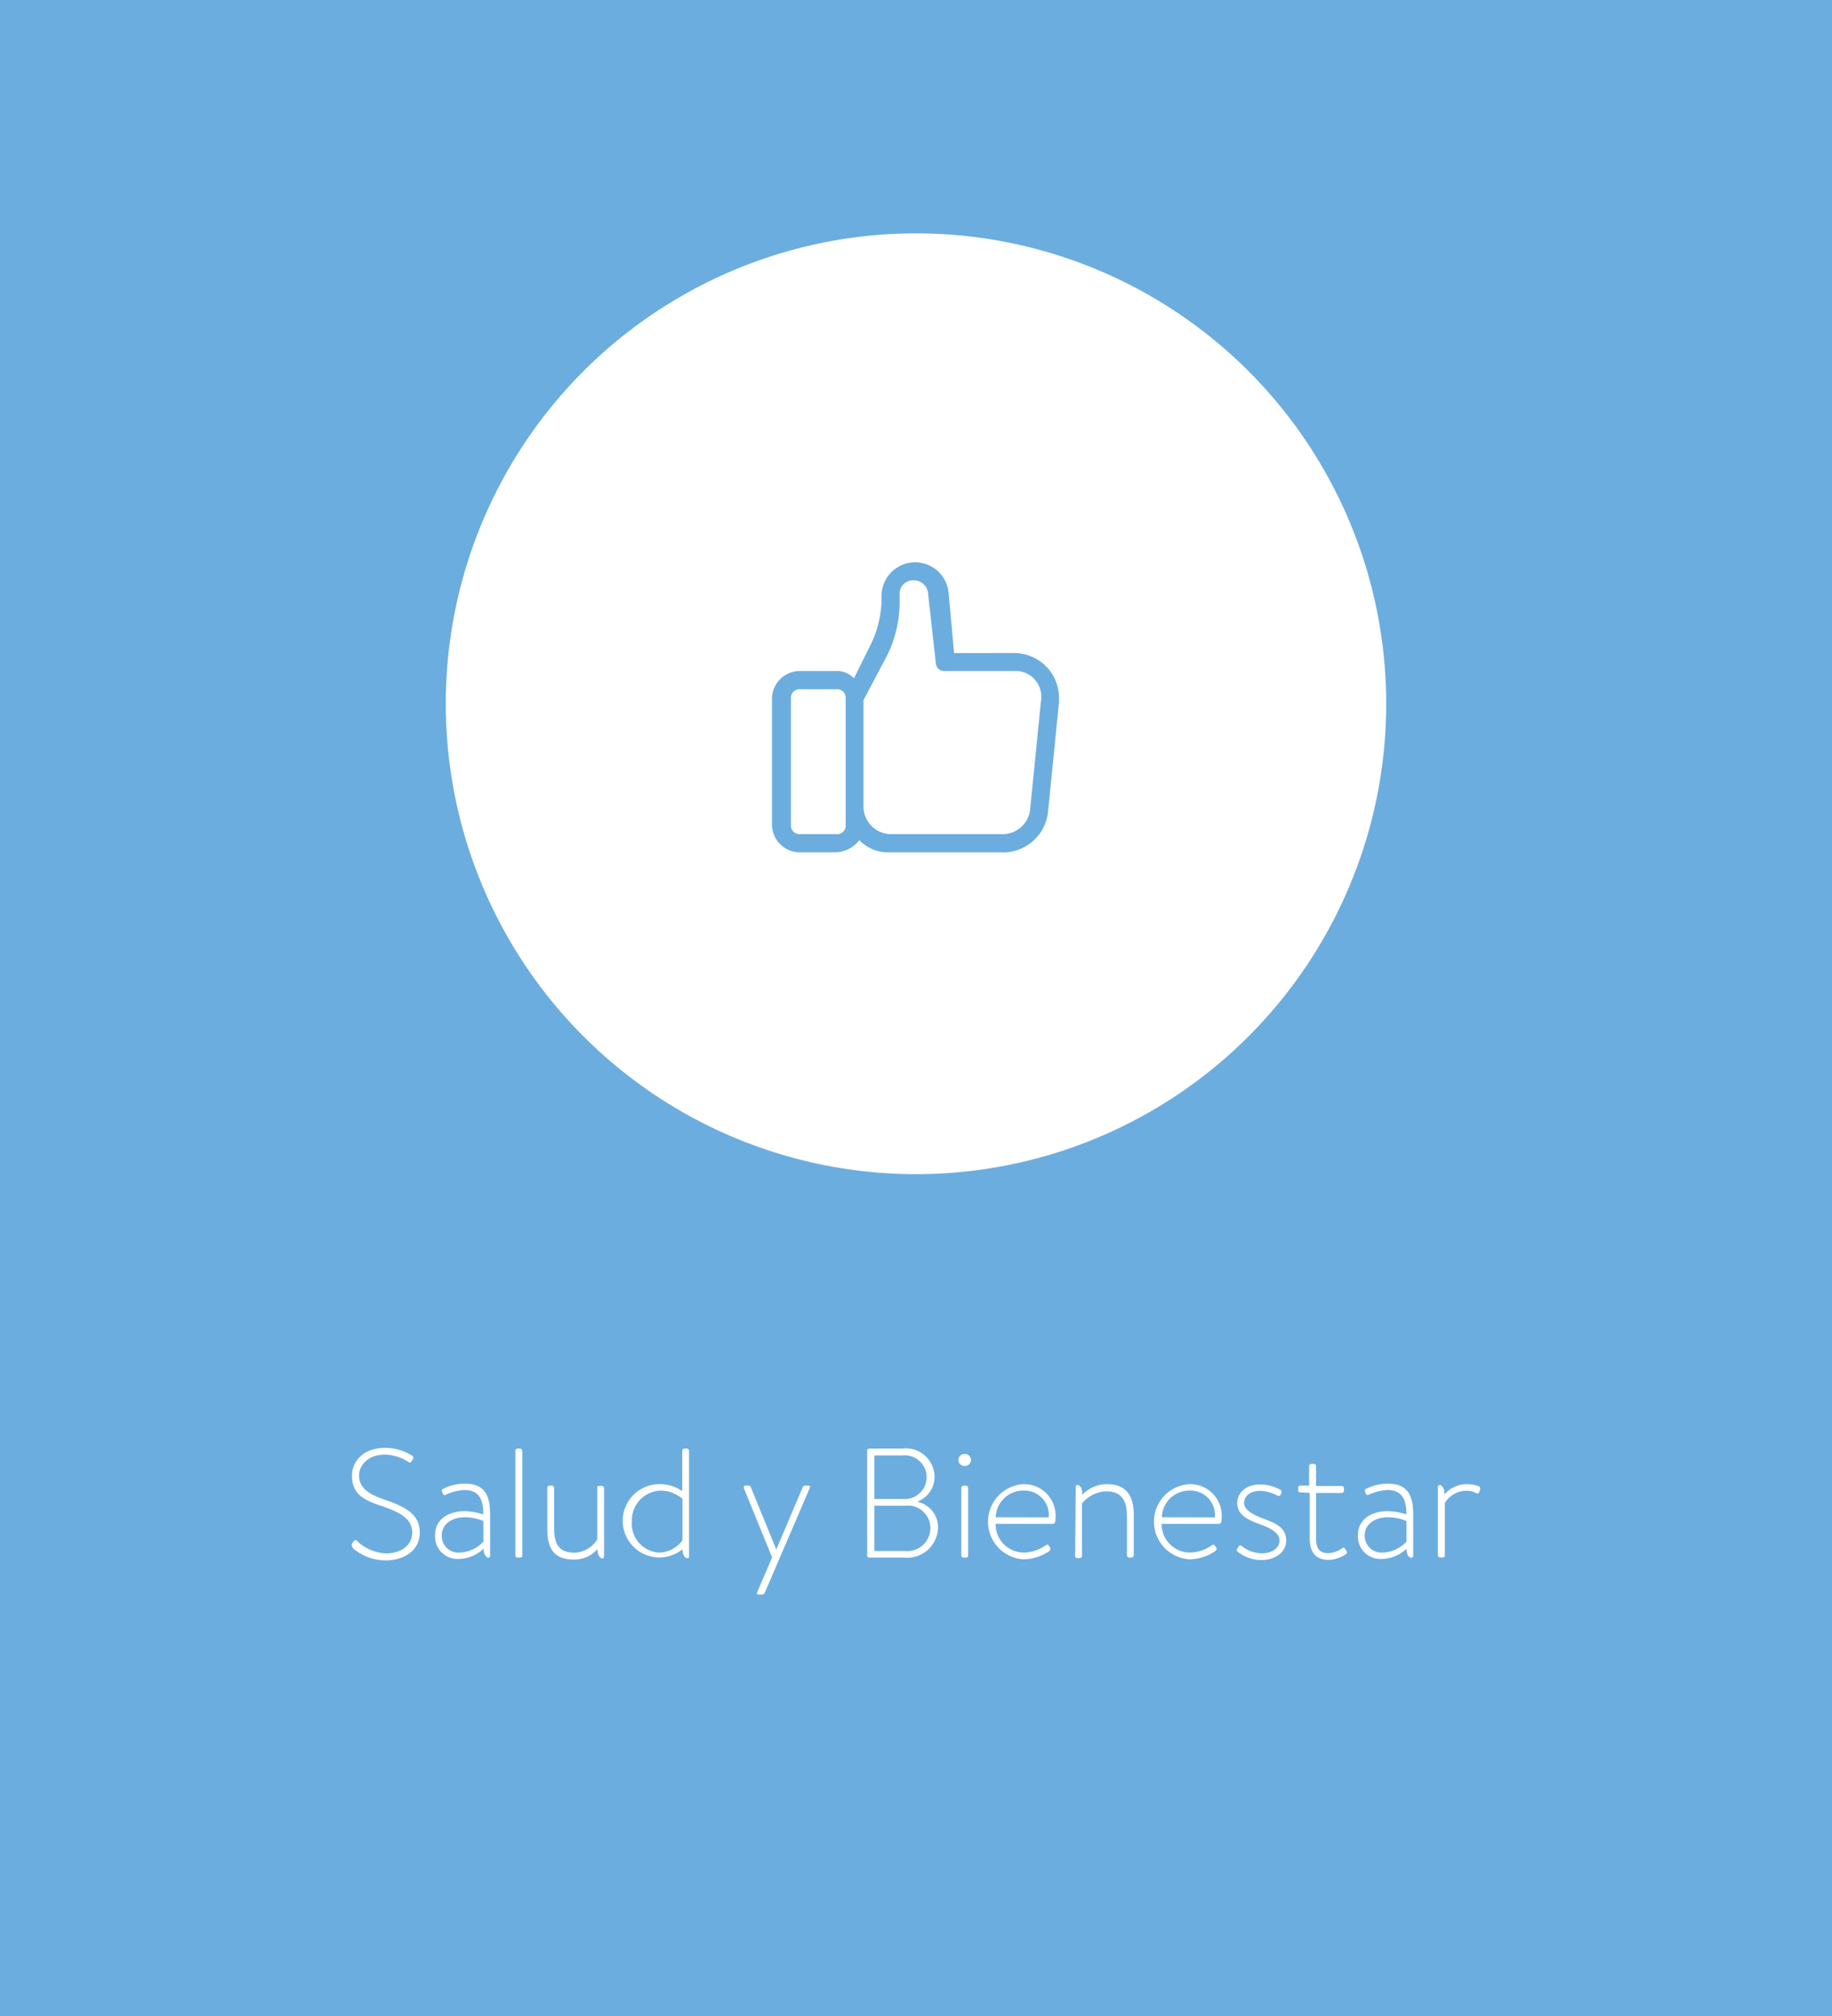 <svg xmlns="http://www.w3.org/2000/svg" viewBox="0 0 150 165"><defs><style>.cls-1{fill:#6caddf;}.cls-2{fill:#fff;}</style></defs><g id="Layer_2" data-name="Layer 2"><g id="Layer_1-2" data-name="Layer 1"><rect class="cls-1" width="150" height="165"/><circle class="cls-2" cx="75" cy="57.6" r="38.5"/><path class="cls-2" d="M28.85,126.3l.12-.16c.09-.1.18-.14.28,0a3.69,3.69,0,0,0,2.36,1c1.16,0,2.14-.62,2.14-1.71s-.93-1.64-2.48-2.16-2.45-1-2.45-2.51c0-1,.76-2.26,2.75-2.26a4.18,4.18,0,0,1,2.19.65.19.19,0,0,1,.05.27l-.1.17a.17.17,0,0,1-.28.06,3.79,3.79,0,0,0-1.87-.6c-1.57,0-2.16,1-2.16,1.7,0,1.08.83,1.55,2.12,2,1.74.6,2.85,1.21,2.85,2.69s-1.31,2.27-2.78,2.27a4.13,4.13,0,0,1-2.7-1C28.82,126.5,28.75,126.44,28.85,126.3Z"/><path class="cls-2" d="M38.06,123.68a5.27,5.27,0,0,1,1.51.27c0-1.18-.3-2-1.57-2a4.15,4.15,0,0,0-1.51.39.15.15,0,0,1-.23-.09l-.08-.17c0-.12,0-.18.09-.22a3.89,3.89,0,0,1,1.79-.43c1.77,0,2.07,1.16,2.07,2.56v3.3c0,.14-.05.2-.16.2s-.37-.24-.37-.65v-.09h0a3,3,0,0,1-2.06.84,1.83,1.83,0,0,1-1.91-2C35.61,124.54,36.51,123.68,38.06,123.68Zm-.48,3.39a2.78,2.78,0,0,0,2-.89v-1.69a4,4,0,0,0-1.51-.31c-1.13,0-1.9.61-1.9,1.48A1.36,1.36,0,0,0,37.58,127.07Z"/><path class="cls-2" d="M42.2,118.75a.18.18,0,0,1,.19-.19h.18a.2.2,0,0,1,.19.19v8.54a.17.17,0,0,1-.19.19h-.21c-.11,0-.16-.09-.16-.19Z"/><path class="cls-2" d="M44.81,121.78a.2.2,0,0,1,.19-.19h.19a.19.19,0,0,1,.18.19v3.3c0,1.37.46,2,1.67,2A2.28,2.28,0,0,0,48.9,126v-4.2a.17.17,0,0,1,.19-.19h.19a.2.2,0,0,1,.18.19v5.55c0,.14-.05.2-.17.2s-.36-.24-.36-.65v-.13a2.48,2.48,0,0,1-1.93.87c-1.65,0-2.19-.88-2.19-2.54Z"/><path class="cls-2" d="M54,121.47a3.2,3.2,0,0,1,1.86.57v-3.29a.18.18,0,0,1,.19-.19h.2a.2.2,0,0,1,.17.19v8.58c0,.14,0,.2-.16.2s-.37-.24-.37-.65v-.09A3,3,0,1,1,54,121.47Zm-.12,5.6a2.43,2.43,0,0,0,2-1v-3.4A2.8,2.8,0,0,0,54.1,122a2.42,2.42,0,0,0-2.36,2.53A2.36,2.36,0,0,0,53.9,127.07Z"/><path class="cls-2" d="M60.92,121.84c-.05-.13,0-.25.09-.25h.27a.2.2,0,0,1,.2.14l2.08,5.09h0l2.16-5.09a.21.21,0,0,1,.19-.14h.28c.14,0,.16.12.09.25l-3.68,8.56a.24.24,0,0,1-.19.11h-.29c-.13,0-.18-.06-.12-.2l1.22-2.84Z"/><path class="cls-2" d="M75.18,122.94a2.1,2.1,0,0,1,1.62,2.12A2.52,2.52,0,0,1,74,127.48H71.17a.18.18,0,0,1-.17-.17v-8.58a.18.18,0,0,1,.17-.17h2.71a2.35,2.35,0,0,1,2.64,2.31,2.16,2.16,0,0,1-1.34,2ZM74,122.69a1.79,1.79,0,1,0-.09-3.57H71.59v3.57Zm.08,4.25a1.89,1.89,0,0,0,2.1-1.89,1.85,1.85,0,0,0-2.09-1.81H71.59v3.7Z"/><path class="cls-2" d="M78.47,119.48A.5.5,0,0,1,79,119a.5.5,0,0,1,.5.5.48.48,0,0,1-.5.48A.49.49,0,0,1,78.47,119.48Zm.24,2.3a.19.19,0,0,1,.19-.19h.18a.2.2,0,0,1,.19.19v5.51a.17.17,0,0,1-.19.19h-.2a.17.17,0,0,1-.17-.19Z"/><path class="cls-2" d="M83.8,121.47a2.58,2.58,0,0,1,2.63,2.67c0,.23,0,.58-.21.58h-4.7a2.31,2.31,0,0,0,2.28,2.35,3.2,3.2,0,0,0,1.8-.58c.13-.08.2-.09.26,0l.14.21s0,.16-.06.23a3.79,3.79,0,0,1-2.14.69,3.08,3.08,0,0,1,0-6.15Zm2.07,2.72A2,2,0,0,0,83.8,122a2.24,2.24,0,0,0-2.27,2.18Z"/><path class="cls-2" d="M88.08,121.75c0-.14,0-.21.16-.21s.37.24.37.65v.16a2.79,2.79,0,0,1,2-.88c1.67,0,2.22,1,2.22,2.57v3.25a.2.2,0,0,1-.19.19h-.18a.2.2,0,0,1-.19-.19v-3.23c0-1.36-.55-2-1.68-2a2.66,2.66,0,0,0-2,1v4.27a.17.17,0,0,1-.19.19h-.21c-.11,0-.16-.09-.16-.19Z"/><path class="cls-2" d="M97.39,121.47a2.58,2.58,0,0,1,2.64,2.67c0,.23,0,.58-.22.58h-4.7a2.33,2.33,0,0,0,2.28,2.35,3.21,3.21,0,0,0,1.81-.58c.13-.08.19-.09.26,0l.14.21c.05,0,0,.16-.07.23a3.76,3.76,0,0,1-2.14.69,3.08,3.08,0,0,1,0-6.15Zm2.08,2.72A2,2,0,0,0,97.39,122a2.24,2.24,0,0,0-2.26,2.18Z"/><path class="cls-2" d="M101.31,126.75l.11-.2a.18.18,0,0,1,.27,0,2.65,2.65,0,0,0,1.61.58c.89,0,1.46-.44,1.46-1.06s-.71-1-1.71-1.36-1.75-.78-1.75-1.71c0-.64.53-1.5,1.88-1.5a3.26,3.26,0,0,1,1.66.44.21.21,0,0,1,.07.27l-.07.14c0,.1-.16.1-.26.05a3.27,3.27,0,0,0-1.4-.38c-.93,0-1.32.52-1.32,1s.58.9,1.45,1.22c1.09.41,2,.74,2,1.86,0,.89-.84,1.58-2,1.58a3.07,3.07,0,0,1-1.93-.65A.17.17,0,0,1,101.31,126.75Z"/><path class="cls-2" d="M106.48,122.14c-.15,0-.19-.08-.19-.19v-.2c0-.12.08-.16.19-.16h.71V120c0-.12.09-.18.21-.19l.16,0a.19.19,0,0,1,.2.2v1.61h2.07a.2.2,0,0,1,.21.19V122a.19.19,0,0,1-.21.19h-2.07v3.75c0,.76.25,1.18,1,1.18a2.19,2.19,0,0,0,1.15-.41.15.15,0,0,1,.23.06l.1.17a.16.16,0,0,1,0,.23,2.66,2.66,0,0,1-1.44.5c-1.2,0-1.56-.78-1.56-1.73v-3.75Z"/><path class="cls-2" d="M113.63,123.68a5.36,5.36,0,0,1,1.52.27c0-1.18-.31-2-1.57-2a4.23,4.23,0,0,0-1.52.39.16.16,0,0,1-.23-.09l-.07-.17a.16.16,0,0,1,.09-.22,3.87,3.87,0,0,1,1.78-.43c1.77,0,2.08,1.16,2.08,2.56v3.3c0,.14,0,.2-.17.2s-.37-.24-.37-.65v-.09h0a3,3,0,0,1-2.06.84,1.83,1.83,0,0,1-1.92-2C111.18,124.54,112.09,123.68,113.63,123.68Zm-.47,3.39a2.8,2.8,0,0,0,2-.89v-1.69a4,4,0,0,0-1.52-.31c-1.12,0-1.9.61-1.9,1.48A1.37,1.37,0,0,0,113.16,127.07Z"/><path class="cls-2" d="M117.73,121.75c0-.14.06-.21.17-.21s.37.24.37.65v.13a2.4,2.4,0,0,1,1.85-.85,2.6,2.6,0,0,1,.91.16.21.21,0,0,1,.16.27l-.08.23a.16.16,0,0,1-.24.08,1.64,1.64,0,0,0-.79-.2,2.1,2.1,0,0,0-1.78,1v4.27c0,.13-.07.19-.2.19h-.2a.17.17,0,0,1-.17-.19Z"/><path class="cls-1" d="M65.5,56.41a.7.7,0,0,0-.74.74V67.53a.7.7,0,0,0,.74.74h3a.69.69,0,0,0,.74-.74V57.15a.69.69,0,0,0-.74-.74Zm9.35-8.91a1.1,1.1,0,0,0-1.19,1.19V49a10,10,0,0,1-1,4.6L70.7,57.3v8.75a2.27,2.27,0,0,0,2.22,2.22h9.2a2.26,2.26,0,0,0,2.23-2.07l.89-8.9a2.1,2.1,0,0,0-1.93-2.38H77.37a.68.68,0,0,1-.74-.59L76,48.69a1.18,1.18,0,0,0-1.19-1.19m7.27,22.26h-9.2a3.25,3.25,0,0,1-2.52-1,2.55,2.55,0,0,1-1.93,1h-3a2.28,2.28,0,0,1-2.22-2.23V57.15a2.28,2.28,0,0,1,2.22-2.23h3a1.9,1.9,0,0,1,1.49.6l1.33-2.68A8.67,8.67,0,0,0,72.18,49v-.3a2.75,2.75,0,0,1,5.49-.15l.45,4.9H83a3.67,3.67,0,0,1,3.71,3.71v.29l-.89,8.91a3.72,3.72,0,0,1-3.71,3.41"/></g></g></svg>